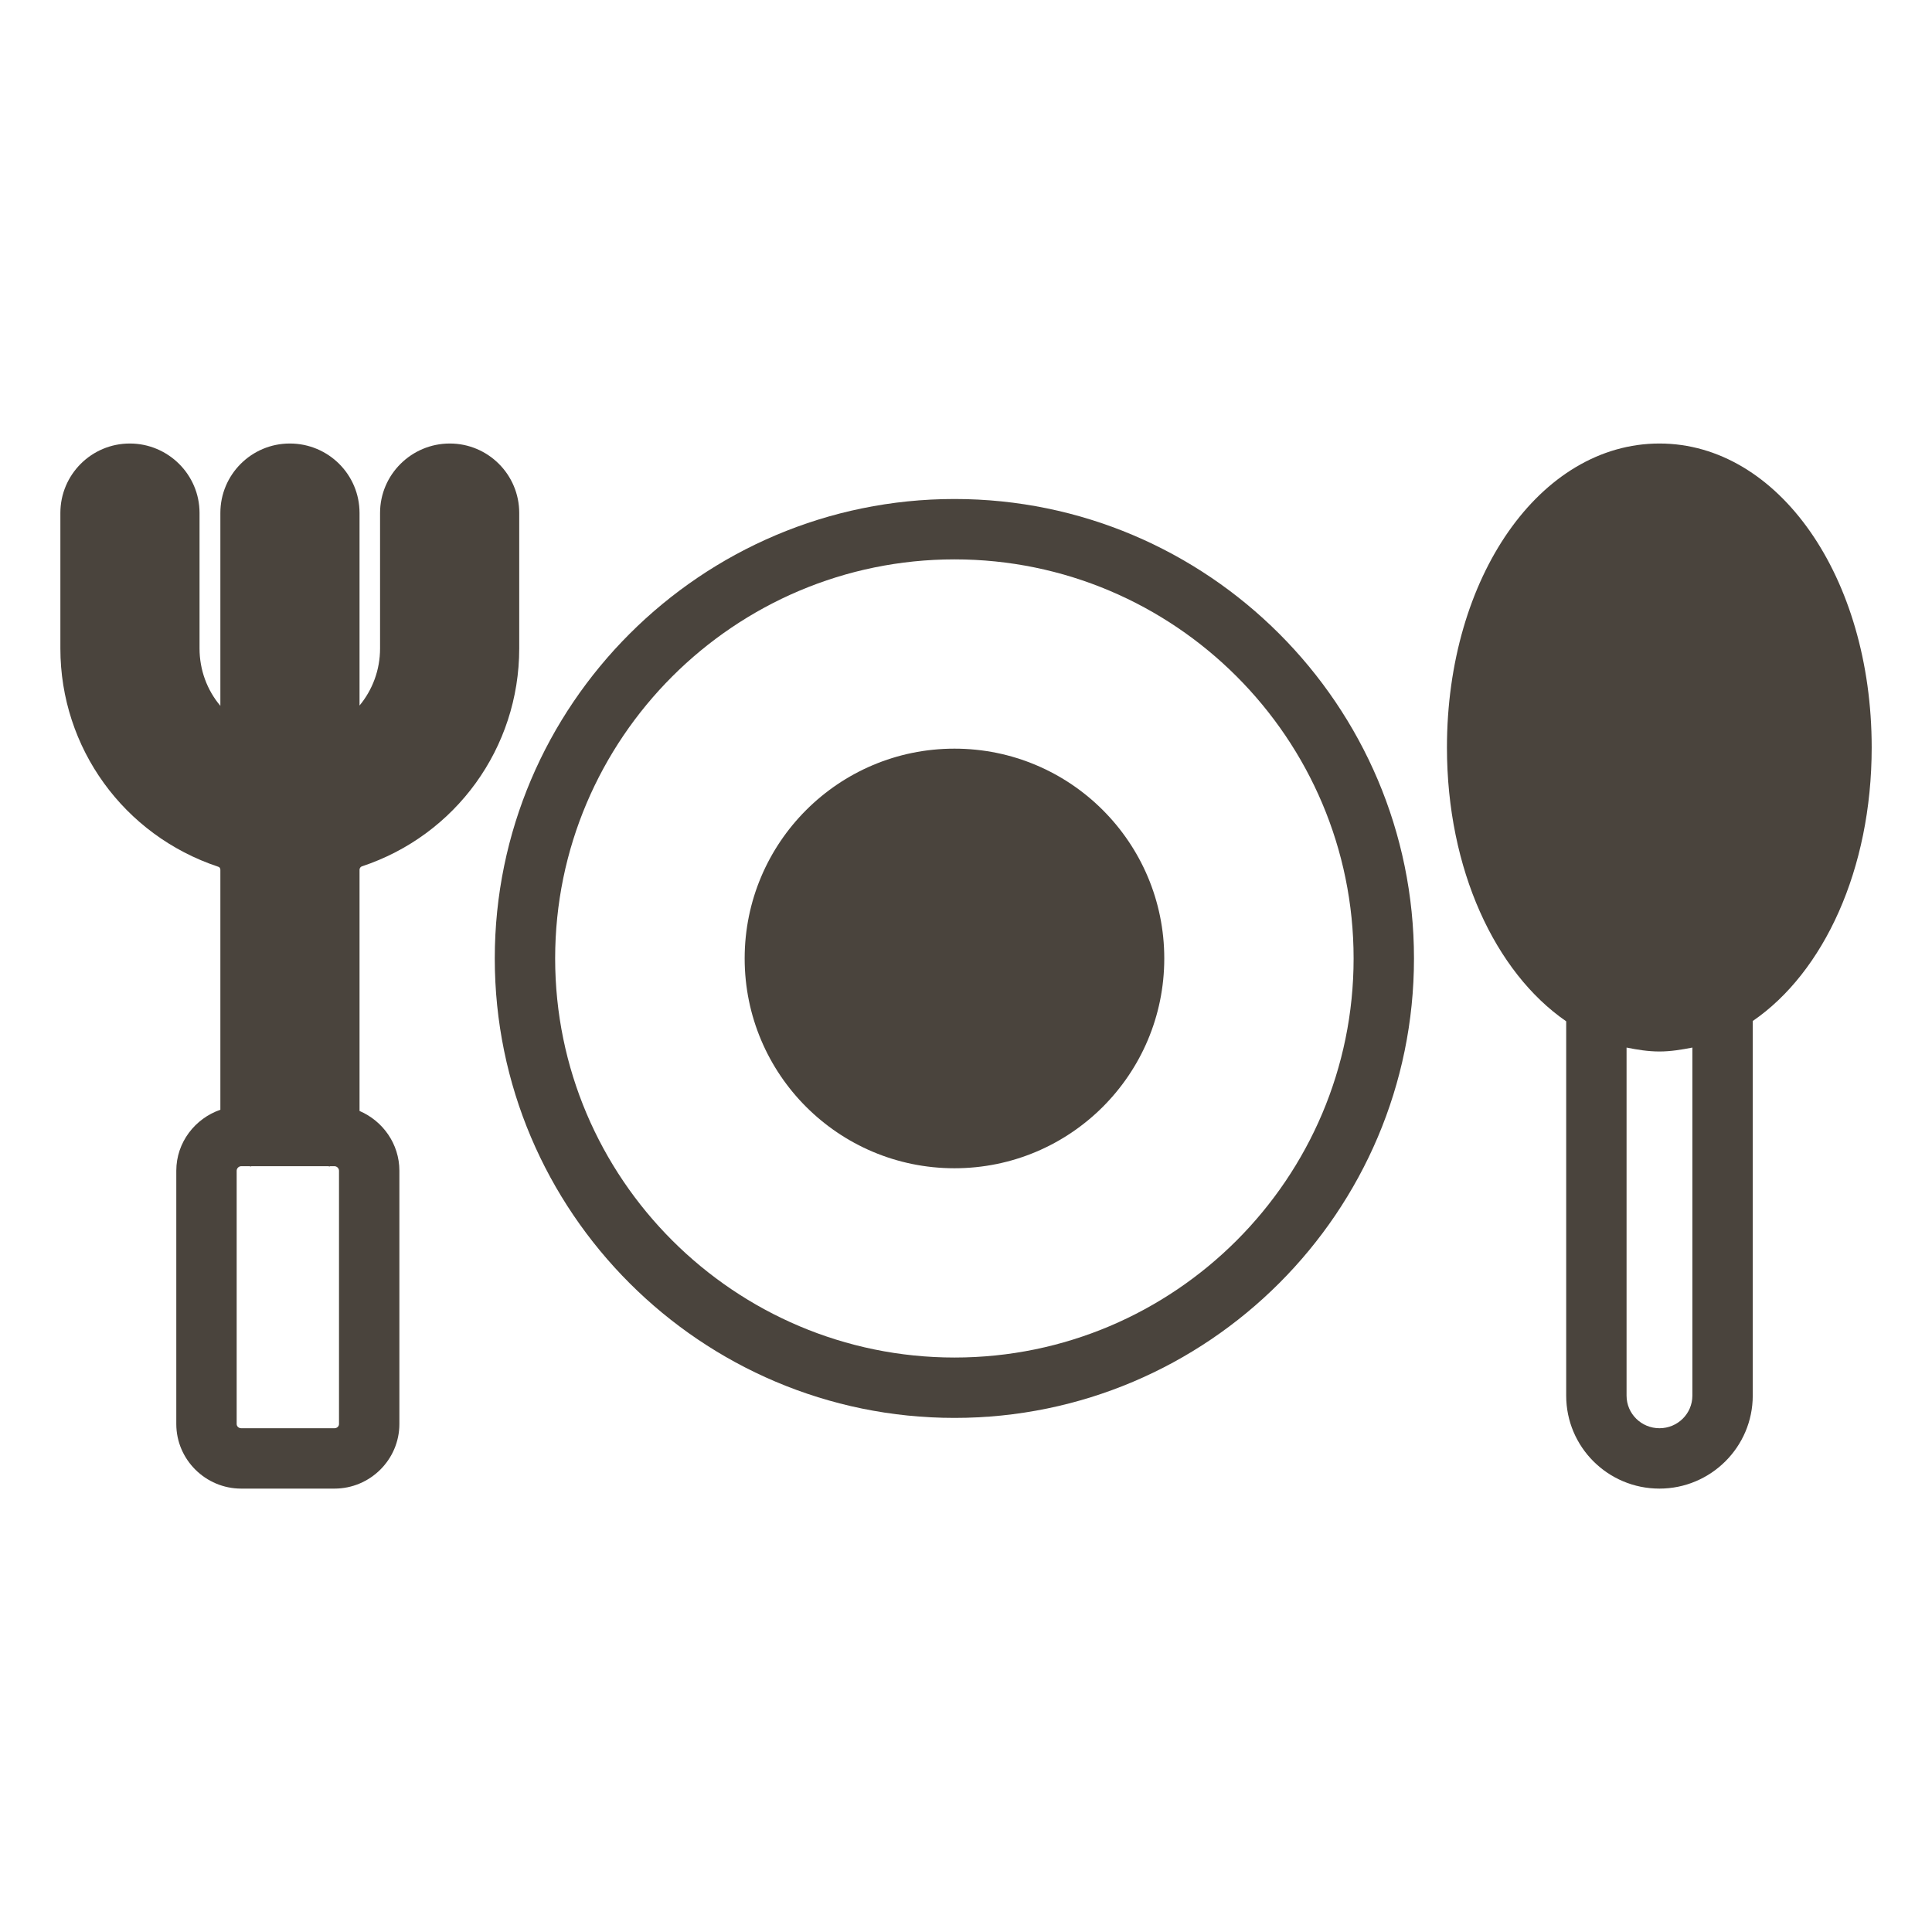 <svg width="32" height="32" viewBox="0 0 32 32" fill="none" xmlns="http://www.w3.org/2000/svg">
<path d="M3.615 14.356C3.635 14.361 3.65 14.381 3.65 14.406V18.381C3.23 18.526 2.92 18.921 2.92 19.391V23.586C2.92 24.176 3.405 24.656 3.995 24.656H5.54C6.13 24.656 6.615 24.176 6.615 23.586V19.391C6.615 18.946 6.34 18.566 5.955 18.401V14.406C5.955 14.381 5.97 14.361 5.99 14.351C7.55 13.836 8.6 12.386 8.6 10.741V8.496C8.6 7.861 8.085 7.346 7.45 7.346C6.815 7.346 6.295 7.861 6.295 8.496V10.741C6.295 11.096 6.17 11.426 5.955 11.686V8.496C5.955 7.861 5.44 7.346 4.8 7.346C4.165 7.346 3.65 7.861 3.65 8.496V11.691C3.43 11.431 3.305 11.096 3.305 10.741V8.496C3.305 7.861 2.785 7.346 2.15 7.346C1.515 7.346 1 7.861 1 8.496V10.741C1 12.386 2.05 13.836 3.615 14.356ZM5.615 23.586C5.615 23.626 5.58 23.656 5.54 23.656H3.995C3.955 23.656 3.92 23.626 3.92 23.586V19.391C3.92 19.351 3.955 19.316 3.995 19.316H4.135C4.14 19.316 4.145 19.321 4.15 19.321C4.155 19.321 4.16 19.316 4.165 19.316H5.44C5.445 19.316 5.45 19.321 5.455 19.321C5.46 19.321 5.465 19.316 5.47 19.316H5.54C5.58 19.316 5.615 19.351 5.615 19.391V23.586Z" fill="#4A443D"/>
<path d="M15.81 23.485C20.005 23.485 23.42 20.07 23.42 15.875C23.42 11.68 20.005 8.265 15.81 8.265C11.615 8.265 8.195 11.68 8.195 15.875C8.195 20.07 11.61 23.485 15.81 23.485ZM15.81 9.265C19.455 9.265 22.42 12.23 22.42 15.875C22.42 19.52 19.455 22.485 15.81 22.485C12.165 22.485 9.195 19.52 9.195 15.875C9.195 12.23 12.165 9.265 15.81 9.265Z" fill="#4A443D"/>
<path d="M15.809 19.35C17.729 19.35 19.284 17.795 19.284 15.875C19.284 13.956 17.729 12.4 15.809 12.4C13.89 12.4 12.334 13.956 12.334 15.875C12.334 17.795 13.89 19.35 15.809 19.35Z" fill="#4A443D"/>
<path d="M27.486 7.346C25.511 7.346 23.966 9.556 23.966 12.381C23.966 14.401 24.766 16.106 25.941 16.916V23.116C25.941 23.966 26.631 24.656 27.486 24.656C28.336 24.656 29.031 23.966 29.031 23.116V16.911C30.206 16.106 31.001 14.401 31.001 12.381C31.001 9.556 29.456 7.346 27.486 7.346ZM28.031 23.116C28.031 23.416 27.786 23.656 27.486 23.656C27.186 23.656 26.941 23.416 26.941 23.116V17.351C27.116 17.386 27.296 17.416 27.486 17.416C27.671 17.416 27.851 17.386 28.031 17.351V23.116Z" fill="#4A443D"/>
</svg>
